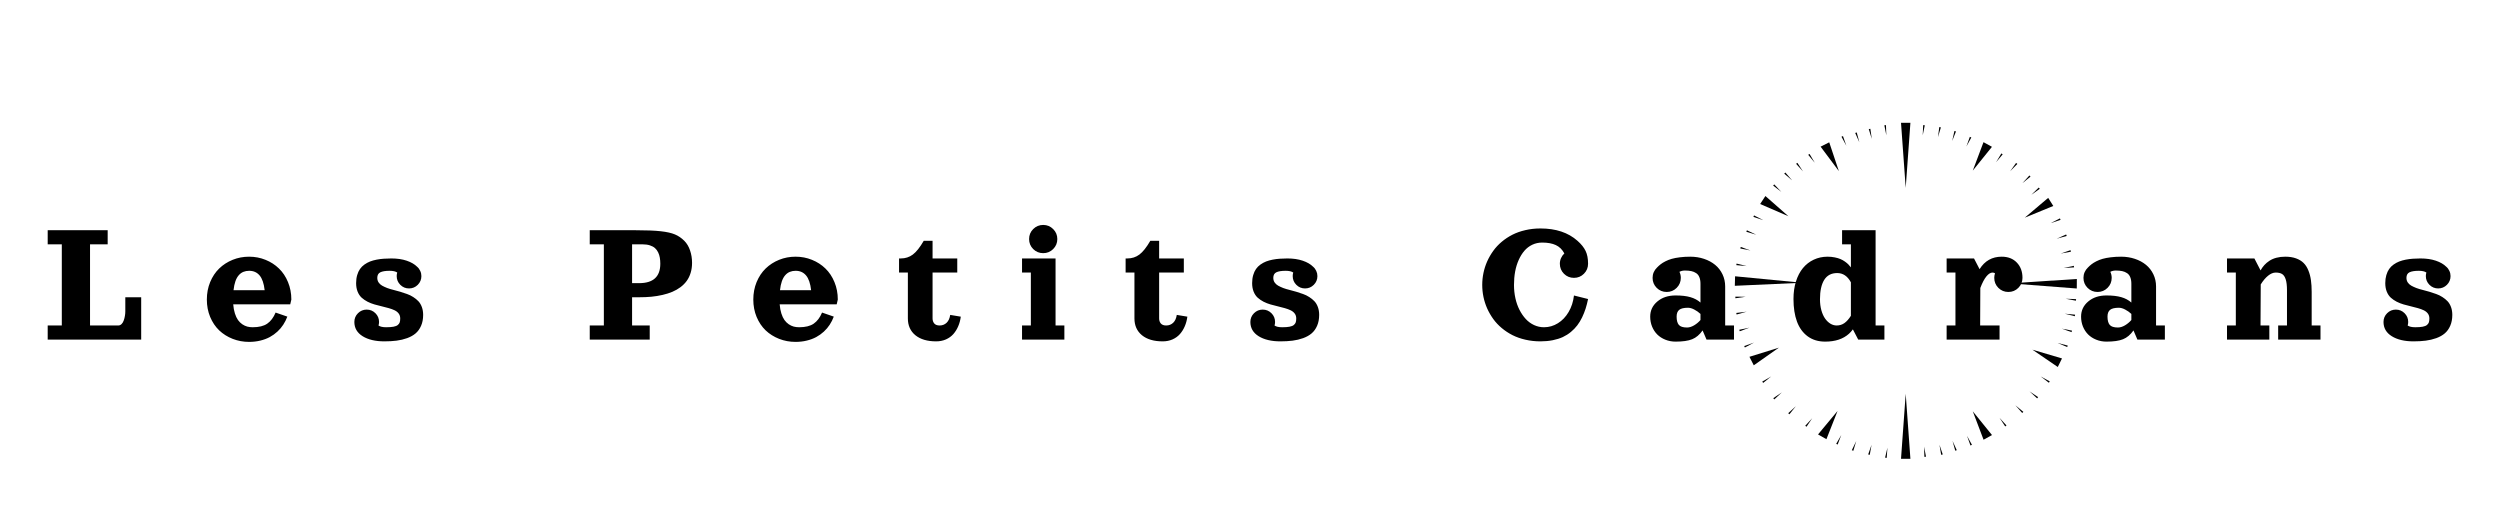 <svg width="692" height="147" viewBox="0 0 692 147" fill="none" xmlns="http://www.w3.org/2000/svg">
<path d="M567.631 61.754L570.188 60.451L570.363 60.857L567.631 61.754Z" fill="black"/>
<path d="M571.224 74.187L574.037 73.575L574.1 74.012L571.224 74.187Z" fill="black"/>
<path d="M569.288 66.074L571.91 64.901L572.064 65.315L569.288 66.074Z" fill="black"/>
<path d="M570.4 70.181L573.119 69.245L573.234 69.671L570.4 70.181Z" fill="black"/>
<path d="M552.513 44.899L553.979 42.466L554.347 42.719L552.513 44.899Z" fill="black"/>
<path d="M559.824 50.681L561.74 48.57L562.051 48.888L559.824 50.681Z" fill="black"/>
<path d="M556.398 47.411L558.052 45.096L558.399 45.377L556.398 47.411Z" fill="black"/>
<path d="M562.281 53.917L564.32 51.92L564.612 52.255L562.281 53.917Z" fill="black"/>
<path d="M502.331 45.05L500.511 42.859L500.88 42.608L502.331 45.05Z" fill="black"/>
<path d="M496.053 49.919L493.875 48.068L494.195 47.758L496.053 49.919Z" fill="black"/>
<path d="M499.069 47.457L497.161 45.339L497.52 45.074L499.069 47.457Z" fill="black"/>
<path d="M493.074 53.114L490.808 51.367L491.112 51.043L493.074 53.114Z" fill="black"/>
<path d="M569.56 94.932L572.346 95.655L572.197 96.071L569.56 94.932Z" fill="black"/>
<path d="M561.778 108.33L564.155 109.928L563.873 110.271L561.778 108.33Z" fill="black"/>
<path d="M557.854 112.182L560.062 113.998L559.748 114.313L557.854 112.182Z" fill="black"/>
<path d="M553.477 115.667L555.399 117.773L555.042 118.04L553.477 115.667Z" fill="black"/>
<path d="M532.583 123.633L533.117 126.411L532.67 126.458L532.583 123.633Z" fill="black"/>
<path d="M544.299 40.547L545.253 37.879L545.664 38.057L544.299 40.547Z" fill="black"/>
<path d="M536.43 37.973L536.794 35.169L537.234 35.259L536.43 37.973Z" fill="black"/>
<path d="M518.112 38.449L517.273 35.744L517.712 35.649L518.112 38.449Z" fill="black"/>
<path d="M522.136 37.452L521.589 34.677L522.035 34.627L522.136 37.452Z" fill="black"/>
<path d="M514.67 39.393L513.517 36.802L513.942 36.657L514.67 39.393Z" fill="black"/>
<path d="M511.07 40.343L509.722 37.844L510.134 37.669L511.07 40.343Z" fill="black"/>
<path d="M540.455 122.033L541.635 124.612L541.212 124.761L540.455 122.033Z" fill="black"/>
<path d="M536.842 123.109L537.753 125.791L537.316 125.897L536.842 123.109Z" fill="black"/>
<path d="M509.672 120.397L508.665 123.046L508.258 122.86L509.672 120.397Z" fill="black"/>
<path d="M513.817 122.064L513.002 124.776L512.582 124.618L513.817 122.064Z" fill="black"/>
<path d="M518.05 123.117L517.545 125.9L517.11 125.789L518.05 123.117Z" fill="black"/>
<path d="M522.441 123.919L522.242 126.739L521.798 126.675L522.441 123.919Z" fill="black"/>
<path d="M485.51 94.824L482.984 96.186L482.799 95.784L485.51 94.824Z" fill="black"/>
<path d="M484.253 90.692L481.559 91.696L481.433 91.273L484.253 90.692Z" fill="black"/>
<path d="M483.464 86.276L480.694 87.056L480.604 86.624L483.464 86.276Z" fill="black"/>
<path d="M483.217 82.135L480.368 82.558L480.335 82.118L483.217 82.135Z" fill="black"/>
<path d="M562.572 96.789L570.761 99.217L569.592 101.586L562.572 96.789Z" fill="black"/>
<path d="M546.066 113.852L551.387 120.424L549.051 121.718L546.066 113.852Z" fill="black"/>
<path d="M508.641 113.744L505.553 121.572L503.234 120.249L508.641 113.744Z" fill="black"/>
<path d="M488.069 60.939L485.341 60.031L485.518 59.626L488.069 60.939Z" fill="black"/>
<path d="M486.136 64.978L483.38 64.154L483.544 63.743L486.136 64.978Z" fill="black"/>
<path d="M484.542 69.334L481.717 68.779L481.839 68.355L484.542 69.334Z" fill="black"/>
<path d="M483.478 73.653L480.609 73.391L480.685 72.957L483.478 73.653Z" fill="black"/>
<path d="M495.037 59.858L487.208 56.473L488.662 54.26L495.037 59.858Z" fill="black"/>
<path d="M571.517 86.83L574.386 87.099L574.308 87.533L571.517 86.83Z" fill="black"/>
<path d="M546.068 47.224L549.034 39.351L551.373 40.64L546.068 47.224Z" fill="black"/>
<path d="M571.785 82.687L574.664 82.8L574.611 83.238L571.785 82.687Z" fill="black"/>
<path d="M560.458 60.249L566.94 54.771L568.35 57.01L560.458 60.249Z" fill="black"/>
<path d="M570.697 90.969L573.525 91.515L573.404 91.94L570.697 90.969Z" fill="black"/>
<path d="M492.397 96.227L485.444 101.117L484.242 98.763L492.397 96.227Z" fill="black"/>
<path d="M527.5 52L528.799 34H526.201L527.5 52Z" fill="black"/>
<path d="M493.213 108.605L491.128 110.557L490.844 110.215L493.213 108.605Z" fill="black"/>
<path d="M564.857 104.199L567.375 105.573L567.126 105.94L564.857 104.199Z" fill="black"/>
<path d="M556.274 78.428L574.853 79.858L574.87 77.225L556.274 78.428Z" fill="black"/>
<path d="M509 47.367L503.944 40.596L506.33 39.393L509 47.367Z" fill="black"/>
<path d="M544.467 120.642L545.837 123.129L545.427 123.308L544.467 120.642Z" fill="black"/>
<path d="M490.267 104.195L488.044 105.993L487.786 105.632L490.267 104.195Z" fill="black"/>
<path d="M498.816 78.267L480.199 79.109L480.269 76.477L498.816 78.267Z" fill="black"/>
<path d="M532.209 37.451L532.335 34.626L532.781 34.68L532.209 37.451Z" fill="black"/>
<path d="M497.085 112.448L495.309 114.674L494.977 114.376L497.085 112.448Z" fill="black"/>
<path d="M527.5 109L528.799 127H526.201L527.5 109Z" fill="black"/>
<path d="M540.367 39.018L540.984 36.257L541.415 36.384L540.367 39.018Z" fill="black"/>
<path d="M501.626 115.762L500.042 118.123L499.687 117.853L501.626 115.762Z" fill="black"/>
<path d="M13.202 63.727H29.804V67.633H24.921V90.094H32.733C33.075 90.094 33.38 89.963 33.649 89.703C33.917 89.435 34.121 89.093 34.259 88.678C34.406 88.263 34.512 87.844 34.577 87.42C34.65 86.997 34.687 86.586 34.687 86.188V82.281H39.081V94H13.202V90.094H17.108V67.633H13.202V63.727ZM64.555 84.234C64.628 85.178 64.783 86.021 65.019 86.761C65.255 87.502 65.539 88.108 65.873 88.58C66.215 89.052 66.609 89.443 67.057 89.752C67.505 90.053 67.965 90.269 68.436 90.399C68.909 90.521 69.413 90.582 69.95 90.582C71.667 90.582 73.006 90.252 73.966 89.593C74.935 88.926 75.708 87.901 76.286 86.517L79.533 87.64C79.24 88.43 78.865 89.174 78.41 89.874C77.962 90.566 77.421 91.205 76.786 91.79C76.151 92.376 75.443 92.881 74.662 93.304C73.889 93.719 73.014 94.045 72.038 94.281C71.061 94.517 70.032 94.635 68.949 94.635C67.346 94.635 65.828 94.354 64.396 93.793C62.972 93.231 61.731 92.45 60.673 91.449C59.623 90.44 58.789 89.199 58.17 87.726C57.56 86.253 57.255 84.649 57.255 82.916C57.255 81.183 57.56 79.571 58.17 78.082C58.789 76.593 59.623 75.34 60.673 74.322C61.731 73.297 62.972 72.495 64.396 71.918C65.828 71.34 67.346 71.051 68.949 71.051C70.552 71.051 72.066 71.34 73.49 71.918C74.922 72.495 76.164 73.297 77.213 74.322C78.271 75.34 79.106 76.593 79.716 78.082C80.334 79.571 80.644 81.183 80.644 82.916L80.338 84.234H64.555ZM64.64 80.328H73.258C73.047 78.456 72.579 77.093 71.855 76.239C71.13 75.384 70.17 74.957 68.974 74.957C68.38 74.957 67.847 75.055 67.374 75.25C66.903 75.437 66.479 75.742 66.105 76.165C65.731 76.581 65.417 77.138 65.165 77.838C64.921 78.53 64.746 79.36 64.64 80.328ZM104.774 90.106C105.238 90.423 105.938 90.582 106.874 90.582C107.712 90.582 108.392 90.533 108.913 90.436C109.442 90.338 109.84 90.179 110.109 89.96C110.377 89.732 110.556 89.483 110.646 89.215C110.736 88.938 110.78 88.58 110.78 88.141C110.78 87.62 110.642 87.172 110.365 86.798C110.089 86.424 109.714 86.122 109.242 85.894C108.77 85.667 108.229 85.467 107.619 85.296C107.008 85.117 106.365 84.951 105.69 84.796C105.014 84.633 104.339 84.458 103.664 84.271C102.988 84.076 102.345 83.823 101.735 83.514C101.125 83.197 100.583 82.826 100.111 82.403C99.639 81.972 99.265 81.415 98.988 80.731C98.712 80.047 98.573 79.262 98.573 78.375C98.573 77.561 98.671 76.821 98.866 76.153C99.061 75.486 99.322 74.92 99.647 74.457C99.973 73.984 100.384 73.574 100.88 73.224C101.377 72.874 101.894 72.593 102.431 72.381C102.976 72.17 103.586 71.999 104.262 71.869C104.945 71.738 105.604 71.653 106.239 71.612C106.874 71.564 107.566 71.539 108.314 71.539C109.942 71.539 111.362 71.747 112.575 72.162C113.795 72.577 114.756 73.134 115.456 73.834C115.83 74.151 116.119 74.538 116.322 74.994C116.534 75.441 116.64 75.917 116.64 76.422C116.64 77.366 116.306 78.171 115.639 78.839C114.971 79.506 114.166 79.84 113.222 79.84C112.278 79.84 111.472 79.506 110.805 78.839C110.137 78.171 109.804 77.366 109.804 76.422C109.804 76.08 109.853 75.751 109.95 75.433C109.486 75.116 108.786 74.957 107.851 74.957C106.703 74.957 105.845 75.095 105.275 75.372C104.713 75.649 104.433 76.162 104.433 76.91C104.433 77.382 104.551 77.801 104.787 78.168C105.023 78.526 105.344 78.823 105.751 79.059C106.158 79.287 106.63 79.506 107.167 79.718C107.712 79.921 108.29 80.096 108.9 80.243C109.511 80.381 110.137 80.552 110.78 80.755C111.423 80.959 112.05 81.166 112.66 81.378C113.271 81.59 113.844 81.87 114.381 82.22C114.927 82.562 115.403 82.949 115.81 83.38C116.216 83.811 116.538 84.352 116.774 85.003C117.01 85.646 117.128 86.367 117.128 87.164C117.128 88.303 116.937 89.308 116.554 90.179C116.18 91.042 115.675 91.742 115.041 92.279C114.414 92.816 113.633 93.255 112.697 93.597C111.761 93.931 110.788 94.163 109.779 94.293C108.77 94.423 107.647 94.488 106.41 94.488C103.912 94.488 101.898 94.012 100.368 93.06C98.846 92.108 98.085 90.794 98.085 89.117C98.085 88.173 98.419 87.368 99.086 86.7C99.753 86.033 100.559 85.699 101.503 85.699C102.447 85.699 103.253 86.033 103.92 86.7C104.587 87.368 104.921 88.173 104.921 89.117C104.921 89.459 104.872 89.789 104.774 90.106ZM163.241 94V90.094H167.147V67.633H163.241V63.727H175.937C178.891 63.727 181.206 63.82 182.882 64.007C184.567 64.195 185.877 64.487 186.813 64.886C187.757 65.277 188.624 65.867 189.413 66.656C190.121 67.364 190.654 68.255 191.012 69.33C191.378 70.396 191.562 71.539 191.562 72.76C191.562 73.753 191.431 74.672 191.171 75.519C190.919 76.357 190.556 77.101 190.084 77.752C189.621 78.395 189.047 78.973 188.363 79.486C187.688 79.99 186.939 80.418 186.117 80.768C185.295 81.118 184.384 81.406 183.383 81.634C182.39 81.862 181.361 82.029 180.294 82.135C179.236 82.232 178.109 82.281 176.913 82.281H174.96V90.094H179.843V94H163.241ZM174.96 78.375H176.913C180.819 78.375 182.772 76.585 182.772 73.004C182.772 72.385 182.728 71.824 182.638 71.319C182.557 70.815 182.402 70.326 182.174 69.855C181.946 69.382 181.653 68.988 181.295 68.67C180.937 68.353 180.469 68.101 179.892 67.914C179.314 67.726 178.646 67.633 177.89 67.633H174.96V78.375ZM215.814 84.234C215.888 85.178 216.042 86.021 216.278 86.761C216.514 87.502 216.799 88.108 217.133 88.58C217.475 89.052 217.869 89.443 218.317 89.752C218.764 90.053 219.224 90.269 219.696 90.399C220.168 90.521 220.673 90.582 221.21 90.582C222.927 90.582 224.266 90.252 225.226 89.593C226.194 88.926 226.968 87.901 227.545 86.517L230.792 87.64C230.5 88.43 230.125 89.174 229.669 89.874C229.222 90.566 228.681 91.205 228.046 91.79C227.411 92.376 226.703 92.881 225.922 93.304C225.149 93.719 224.274 94.045 223.297 94.281C222.321 94.517 221.291 94.635 220.209 94.635C218.606 94.635 217.088 94.354 215.656 93.793C214.232 93.231 212.991 92.45 211.933 91.449C210.883 90.44 210.049 89.199 209.43 87.726C208.82 86.253 208.515 84.649 208.515 82.916C208.515 81.183 208.82 79.571 209.43 78.082C210.049 76.593 210.883 75.34 211.933 74.322C212.991 73.297 214.232 72.495 215.656 71.918C217.088 71.34 218.606 71.051 220.209 71.051C221.812 71.051 223.326 71.34 224.75 71.918C226.182 72.495 227.423 73.297 228.473 74.322C229.531 75.34 230.365 76.593 230.976 78.082C231.594 79.571 231.903 81.183 231.903 82.916L231.598 84.234H215.814ZM215.9 80.328H224.518C224.306 78.456 223.839 77.093 223.114 76.239C222.39 75.384 221.43 74.957 220.233 74.957C219.639 74.957 219.106 75.055 218.634 75.25C218.162 75.437 217.739 75.742 217.365 76.165C216.99 76.581 216.677 77.138 216.425 77.838C216.181 78.53 216.006 79.36 215.9 80.328ZM255.692 66.656H258.134V71.539H264.97V75.445H258.134V88.141C258.134 88.694 258.288 89.158 258.598 89.532C258.915 89.907 259.411 90.094 260.087 90.094C260.844 90.094 261.487 89.846 262.016 89.349C262.545 88.845 262.878 88.116 263.017 87.164L265.946 87.652C265.824 88.605 265.588 89.487 265.238 90.301C264.896 91.107 264.449 91.827 263.896 92.462C263.342 93.088 262.654 93.585 261.833 93.951C261.019 94.309 260.111 94.488 259.11 94.488C256.677 94.488 254.765 93.923 253.373 92.791C251.99 91.652 251.298 90.102 251.298 88.141V75.445H248.856V71.539H249.345C250.598 71.539 251.705 71.181 252.665 70.465C253.625 69.749 254.634 68.479 255.692 66.656ZM285.988 68.939C285.231 68.174 284.853 67.25 284.853 66.168C284.853 65.086 285.231 64.166 285.988 63.409C286.753 62.644 287.676 62.262 288.759 62.262C289.841 62.262 290.761 62.644 291.518 63.409C292.283 64.166 292.665 65.086 292.665 66.168C292.665 67.25 292.283 68.174 291.518 68.939C290.761 69.696 289.841 70.074 288.759 70.074C287.676 70.074 286.753 69.696 285.988 68.939ZM282.899 71.539H292.177V90.094H294.618V94H282.899V90.094H285.341V75.445H282.899V71.539ZM318.407 66.656H320.849V71.539H327.685V75.445H320.849V88.141C320.849 88.694 321.003 89.158 321.312 89.532C321.63 89.907 322.126 90.094 322.802 90.094C323.559 90.094 324.201 89.846 324.73 89.349C325.259 88.845 325.593 88.116 325.731 87.164L328.661 87.652C328.539 88.605 328.303 89.487 327.953 90.301C327.611 91.107 327.164 91.827 326.61 92.462C326.057 93.088 325.369 93.585 324.547 93.951C323.734 94.309 322.826 94.488 321.825 94.488C319.392 94.488 317.479 93.923 316.088 92.791C314.704 91.652 314.013 90.102 314.013 88.141V75.445H311.571V71.539H312.06C313.313 71.539 314.42 71.181 315.38 70.465C316.34 69.749 317.349 68.479 318.407 66.656ZM352.792 90.106C353.256 90.423 353.956 90.582 354.892 90.582C355.73 90.582 356.409 90.533 356.93 90.436C357.459 90.338 357.858 90.179 358.126 89.96C358.395 89.732 358.574 89.483 358.664 89.215C358.753 88.938 358.798 88.58 358.798 88.141C358.798 87.62 358.66 87.172 358.383 86.798C358.106 86.424 357.732 86.122 357.26 85.894C356.788 85.667 356.247 85.467 355.636 85.296C355.026 85.117 354.383 84.951 353.708 84.796C353.032 84.633 352.357 84.458 351.681 84.271C351.006 84.076 350.363 83.823 349.752 83.514C349.142 83.197 348.601 82.826 348.129 82.403C347.657 81.972 347.283 81.415 347.006 80.731C346.729 80.047 346.591 79.262 346.591 78.375C346.591 77.561 346.688 76.821 346.884 76.153C347.079 75.486 347.34 74.92 347.665 74.457C347.991 73.984 348.402 73.574 348.898 73.224C349.394 72.874 349.911 72.593 350.448 72.381C350.993 72.17 351.604 71.999 352.279 71.869C352.963 71.738 353.622 71.653 354.257 71.612C354.892 71.564 355.583 71.539 356.332 71.539C357.96 71.539 359.38 71.747 360.592 72.162C361.813 72.577 362.773 73.134 363.473 73.834C363.847 74.151 364.136 74.538 364.34 74.994C364.551 75.441 364.657 75.917 364.657 76.422C364.657 77.366 364.324 78.171 363.656 78.839C362.989 79.506 362.183 79.84 361.239 79.84C360.295 79.84 359.49 79.506 358.822 78.839C358.155 78.171 357.821 77.366 357.821 76.422C357.821 76.08 357.87 75.751 357.968 75.433C357.504 75.116 356.804 74.957 355.868 74.957C354.721 74.957 353.862 75.095 353.292 75.372C352.731 75.649 352.45 76.162 352.45 76.91C352.45 77.382 352.568 77.801 352.804 78.168C353.04 78.526 353.362 78.823 353.769 79.059C354.175 79.287 354.647 79.506 355.185 79.718C355.73 79.921 356.308 80.096 356.918 80.243C357.528 80.381 358.155 80.552 358.798 80.755C359.441 80.959 360.067 81.166 360.678 81.378C361.288 81.59 361.862 81.87 362.399 82.22C362.944 82.562 363.42 82.949 363.827 83.38C364.234 83.811 364.556 84.352 364.792 85.003C365.028 85.646 365.146 86.367 365.146 87.164C365.146 88.303 364.954 89.308 364.572 90.179C364.197 91.042 363.693 91.742 363.058 92.279C362.431 92.816 361.65 93.255 360.714 93.597C359.778 93.931 358.806 94.163 357.797 94.293C356.788 94.423 355.665 94.488 354.428 94.488C351.929 94.488 349.915 94.012 348.385 93.06C346.863 92.108 346.103 90.794 346.103 89.117C346.103 88.173 346.436 87.368 347.104 86.7C347.771 86.033 348.576 85.699 349.521 85.699C350.465 85.699 351.27 86.033 351.938 86.7C352.605 87.368 352.938 88.173 352.938 89.117C352.938 89.459 352.89 89.789 352.792 90.106ZM426.396 63.238C430.668 63.238 434.086 64.378 436.649 66.656C437.699 67.584 438.448 68.52 438.896 69.464C439.351 70.4 439.579 71.58 439.579 73.004C439.579 74.086 439.197 75.01 438.432 75.775C437.675 76.532 436.755 76.91 435.673 76.91C434.59 76.91 433.667 76.532 432.902 75.775C432.145 75.01 431.767 74.086 431.767 73.004C431.767 72.451 431.876 71.93 432.096 71.441C432.316 70.945 432.621 70.514 433.012 70.147C432.426 69.057 431.632 68.284 430.631 67.828C429.639 67.372 428.389 67.144 426.884 67.144C425.899 67.144 424.984 67.344 424.137 67.743C423.299 68.141 422.571 68.699 421.952 69.415C421.342 70.131 420.817 70.978 420.377 71.954C419.938 72.931 419.608 74.005 419.389 75.177C419.177 76.341 419.071 77.569 419.071 78.863C419.071 80.141 419.201 81.37 419.462 82.55C419.722 83.73 420.101 84.804 420.597 85.772C421.094 86.741 421.675 87.587 422.343 88.311C423.01 89.028 423.775 89.585 424.638 89.984C425.508 90.383 426.42 90.582 427.372 90.582C428.756 90.582 430.041 90.212 431.229 89.471C432.426 88.731 433.415 87.693 434.196 86.358C434.985 85.016 435.478 83.494 435.673 81.793L439.579 82.769C439.384 83.722 439.156 84.609 438.896 85.431C438.635 86.245 438.31 87.058 437.919 87.872C437.528 88.678 437.085 89.406 436.588 90.057C436.092 90.708 435.506 91.314 434.831 91.876C434.155 92.438 433.41 92.909 432.597 93.292C431.783 93.666 430.851 93.959 429.801 94.171C428.751 94.382 427.616 94.488 426.396 94.488C424.939 94.488 423.547 94.334 422.221 94.024C420.902 93.723 419.706 93.3 418.632 92.755C417.566 92.21 416.581 91.559 415.678 90.802C414.774 90.045 413.993 89.211 413.334 88.299C412.675 87.38 412.113 86.407 411.649 85.382C411.194 84.348 410.852 83.286 410.624 82.196C410.396 81.097 410.282 79.986 410.282 78.863C410.282 77.74 410.396 76.633 410.624 75.543C410.852 74.444 411.194 73.382 411.649 72.357C412.113 71.323 412.675 70.351 413.334 69.439C413.993 68.52 414.774 67.682 415.678 66.925C416.581 66.168 417.566 65.517 418.632 64.972C419.706 64.426 420.902 64.003 422.221 63.702C423.547 63.393 424.939 63.238 426.396 63.238ZM477.528 79.29V90.094H479.97V94H472.365L471.278 91.461C470.448 92.649 469.484 93.463 468.385 93.902C467.295 94.342 465.769 94.561 463.808 94.561C462.79 94.561 461.842 94.382 460.963 94.024C460.093 93.674 459.348 93.194 458.729 92.584C458.119 91.974 457.639 91.241 457.289 90.387C456.947 89.532 456.776 88.617 456.776 87.64C456.776 85.956 457.436 84.56 458.754 83.453C460.072 82.338 461.757 81.781 463.808 81.781C465.46 81.781 466.827 81.939 467.909 82.257C468.992 82.566 469.919 83.062 470.692 83.746V78.57C470.692 77.838 470.591 77.228 470.387 76.739C470.192 76.243 469.895 75.864 469.496 75.604C469.097 75.335 468.65 75.148 468.153 75.043C467.657 74.937 467.063 74.884 466.371 74.884C465.818 74.884 465.317 75.002 464.87 75.238C465.122 75.767 465.248 76.324 465.248 76.91C465.248 77.993 464.866 78.916 464.101 79.681C463.344 80.438 462.424 80.816 461.342 80.816C460.259 80.816 459.336 80.438 458.571 79.681C457.814 78.916 457.436 77.993 457.436 76.91C457.436 76.357 457.541 75.836 457.753 75.348C457.973 74.859 458.274 74.432 458.656 74.066C458.982 73.724 459.319 73.419 459.669 73.15C460.019 72.874 460.459 72.601 460.988 72.332C461.525 72.056 462.107 71.828 462.733 71.649C463.36 71.47 464.109 71.328 464.979 71.222C465.858 71.108 466.819 71.051 467.86 71.051C469.211 71.051 470.481 71.25 471.669 71.649C472.857 72.048 473.882 72.601 474.745 73.309C475.608 74.017 476.287 74.888 476.784 75.921C477.28 76.955 477.528 78.078 477.528 79.29ZM470.692 88.58V86.895C470.188 86.415 469.618 86.013 468.983 85.687C468.357 85.353 467.775 85.186 467.238 85.186C466.082 85.186 465.268 85.382 464.796 85.772C464.324 86.155 464.088 86.778 464.088 87.64C464.088 88.674 464.292 89.435 464.699 89.923C465.106 90.411 465.862 90.655 466.969 90.655C467.596 90.655 468.247 90.456 468.922 90.057C469.606 89.65 470.196 89.158 470.692 88.58ZM505.211 94.561C503.307 94.561 501.692 94.073 500.365 93.097C499.039 92.12 498.05 90.757 497.399 89.007C496.756 87.258 496.435 85.174 496.435 82.757C496.435 80.991 496.662 79.376 497.118 77.911C497.582 76.446 498.225 75.213 499.047 74.212C499.877 73.203 500.874 72.426 502.038 71.881C503.209 71.328 504.491 71.051 505.883 71.051C506.583 71.051 507.242 71.116 507.86 71.246C508.479 71.368 509.004 71.523 509.435 71.71C509.875 71.897 510.29 72.129 510.68 72.406C511.071 72.683 511.384 72.943 511.62 73.187C511.864 73.431 512.1 73.704 512.328 74.005V67.633H509.887V63.727H519.164V90.094H521.605V94H514.354L512.877 91.168C512.56 91.607 512.202 92.01 511.803 92.376C510.192 93.833 507.995 94.561 505.211 94.561ZM512.328 78.143C511.4 76.434 510.139 75.58 508.544 75.58C506.933 75.58 505.732 76.21 504.943 77.472C504.162 78.733 503.771 80.523 503.771 82.843C503.771 83.933 503.897 84.942 504.149 85.87C504.41 86.79 504.752 87.555 505.175 88.165C505.606 88.775 506.098 89.251 506.652 89.593C507.205 89.927 507.783 90.094 508.385 90.094C509.199 90.094 509.919 89.87 510.546 89.422C511.181 88.967 511.775 88.295 512.328 87.408V78.143ZM538.827 71.539H546.408L547.946 74.505C549.386 72.202 551.425 71.051 554.062 71.051C555.827 71.051 557.227 71.596 558.261 72.686C559.302 73.769 559.823 75.177 559.823 76.91C559.823 77.993 559.441 78.916 558.676 79.681C557.919 80.438 556.999 80.816 555.917 80.816C554.835 80.816 553.911 80.438 553.146 79.681C552.389 78.916 552.011 77.993 552.011 76.91C552.011 76.471 552.08 76.047 552.218 75.641C551.999 75.51 551.767 75.445 551.522 75.445C550.977 75.445 550.412 75.803 549.826 76.519C549.248 77.228 548.69 78.29 548.153 79.706L548.104 90.094H553.476V94H538.827V90.094H541.269V75.445H538.827V71.539ZM596.796 79.29V90.094H599.237V94H591.632L590.546 91.461C589.716 92.649 588.751 93.463 587.653 93.902C586.562 94.342 585.036 94.561 583.075 94.561C582.058 94.561 581.11 94.382 580.231 94.024C579.36 93.674 578.616 93.194 577.997 92.584C577.387 91.974 576.907 91.241 576.557 90.387C576.215 89.532 576.044 88.617 576.044 87.64C576.044 85.956 576.703 84.56 578.021 83.453C579.34 82.338 581.024 81.781 583.075 81.781C584.727 81.781 586.094 81.939 587.177 82.257C588.259 82.566 589.187 83.062 589.96 83.746V78.57C589.96 77.838 589.858 77.228 589.655 76.739C589.459 76.243 589.162 75.864 588.764 75.604C588.365 75.335 587.917 75.148 587.421 75.043C586.924 74.937 586.33 74.884 585.639 74.884C585.085 74.884 584.585 75.002 584.137 75.238C584.389 75.767 584.516 76.324 584.516 76.91C584.516 77.993 584.133 78.916 583.368 79.681C582.611 80.438 581.692 80.816 580.609 80.816C579.527 80.816 578.603 80.438 577.838 79.681C577.082 78.916 576.703 77.993 576.703 76.91C576.703 76.357 576.809 75.836 577.021 75.348C577.24 74.859 577.541 74.432 577.924 74.066C578.249 73.724 578.587 73.419 578.937 73.15C579.287 72.874 579.726 72.601 580.255 72.332C580.792 72.056 581.374 71.828 582.001 71.649C582.628 71.47 583.376 71.328 584.247 71.222C585.126 71.108 586.086 71.051 587.128 71.051C588.479 71.051 589.748 71.25 590.937 71.649C592.125 72.048 593.15 72.601 594.013 73.309C594.875 74.017 595.555 74.888 596.051 75.921C596.548 76.955 596.796 78.078 596.796 79.29ZM589.96 88.58V86.895C589.455 86.415 588.886 86.013 588.251 85.687C587.624 85.353 587.042 85.186 586.505 85.186C585.35 85.186 584.536 85.382 584.064 85.772C583.592 86.155 583.356 86.778 583.356 87.64C583.356 88.674 583.559 89.435 583.966 89.923C584.373 90.411 585.13 90.655 586.237 90.655C586.863 90.655 587.514 90.456 588.19 90.057C588.874 89.65 589.464 89.158 589.96 88.58ZM632.548 71.051C633.687 71.051 634.684 71.205 635.539 71.515C636.393 71.824 637.093 72.251 637.638 72.796C638.183 73.334 638.623 74.021 638.957 74.859C639.298 75.689 639.534 76.585 639.665 77.545C639.803 78.497 639.872 79.588 639.872 80.816V90.094H642.313V94H630.595V90.094H633.036V80.328C633.036 79.042 632.918 78.041 632.682 77.325C632.454 76.609 632.121 76.117 631.681 75.848C631.25 75.58 630.66 75.445 629.911 75.445C629.228 75.445 628.528 75.734 627.812 76.312C627.095 76.89 626.416 77.695 625.773 78.729L625.712 90.094H628.153V94H616.435V90.094H618.876V75.445H616.435V71.539H624.015L625.724 74.847C626.025 74.302 626.371 73.814 626.762 73.382C627.16 72.943 627.632 72.544 628.178 72.186C628.731 71.82 629.378 71.539 630.119 71.344C630.859 71.148 631.669 71.051 632.548 71.051ZM666.444 90.106C666.908 90.423 667.608 90.582 668.544 90.582C669.382 90.582 670.062 90.533 670.583 90.436C671.111 90.338 671.51 90.179 671.779 89.96C672.047 89.732 672.226 89.483 672.316 89.215C672.405 88.938 672.45 88.58 672.45 88.141C672.45 87.62 672.312 87.172 672.035 86.798C671.758 86.424 671.384 86.122 670.912 85.894C670.44 85.667 669.899 85.467 669.289 85.296C668.678 85.117 668.035 84.951 667.36 84.796C666.684 84.633 666.009 84.458 665.333 84.271C664.658 84.076 664.015 83.823 663.405 83.514C662.794 83.197 662.253 82.826 661.781 82.403C661.309 81.972 660.935 81.415 660.658 80.731C660.382 80.047 660.243 79.262 660.243 78.375C660.243 77.561 660.341 76.821 660.536 76.153C660.731 75.486 660.992 74.92 661.317 74.457C661.643 73.984 662.054 73.574 662.55 73.224C663.047 72.874 663.563 72.593 664.101 72.381C664.646 72.17 665.256 71.999 665.932 71.869C666.615 71.738 667.274 71.653 667.909 71.612C668.544 71.564 669.236 71.539 669.984 71.539C671.612 71.539 673.032 71.747 674.245 72.162C675.465 72.577 676.426 73.134 677.125 73.834C677.5 74.151 677.789 74.538 677.992 74.994C678.204 75.441 678.31 75.917 678.31 76.422C678.31 77.366 677.976 78.171 677.309 78.839C676.641 79.506 675.836 79.84 674.892 79.84C673.948 79.84 673.142 79.506 672.475 78.839C671.807 78.171 671.474 77.366 671.474 76.422C671.474 76.08 671.522 75.751 671.62 75.433C671.156 75.116 670.456 74.957 669.521 74.957C668.373 74.957 667.514 75.095 666.945 75.372C666.383 75.649 666.103 76.162 666.103 76.91C666.103 77.382 666.221 77.801 666.457 78.168C666.693 78.526 667.014 78.823 667.421 79.059C667.828 79.287 668.3 79.506 668.837 79.718C669.382 79.921 669.96 80.096 670.57 80.243C671.181 80.381 671.807 80.552 672.45 80.755C673.093 80.959 673.72 81.166 674.33 81.378C674.94 81.59 675.514 81.87 676.051 82.22C676.597 82.562 677.073 82.949 677.479 83.38C677.886 83.811 678.208 84.352 678.444 85.003C678.68 85.646 678.798 86.367 678.798 87.164C678.798 88.303 678.607 89.308 678.224 90.179C677.85 91.042 677.345 91.742 676.71 92.279C676.084 92.816 675.303 93.255 674.367 93.597C673.431 93.931 672.458 94.163 671.449 94.293C670.44 94.423 669.317 94.488 668.08 94.488C665.582 94.488 663.568 94.012 662.038 93.06C660.516 92.108 659.755 90.794 659.755 89.117C659.755 88.173 660.089 87.368 660.756 86.7C661.423 86.033 662.229 85.699 663.173 85.699C664.117 85.699 664.923 86.033 665.59 86.7C666.257 87.368 666.591 88.173 666.591 89.117C666.591 89.459 666.542 89.789 666.444 90.106Z" fill="black"/>
</svg>
